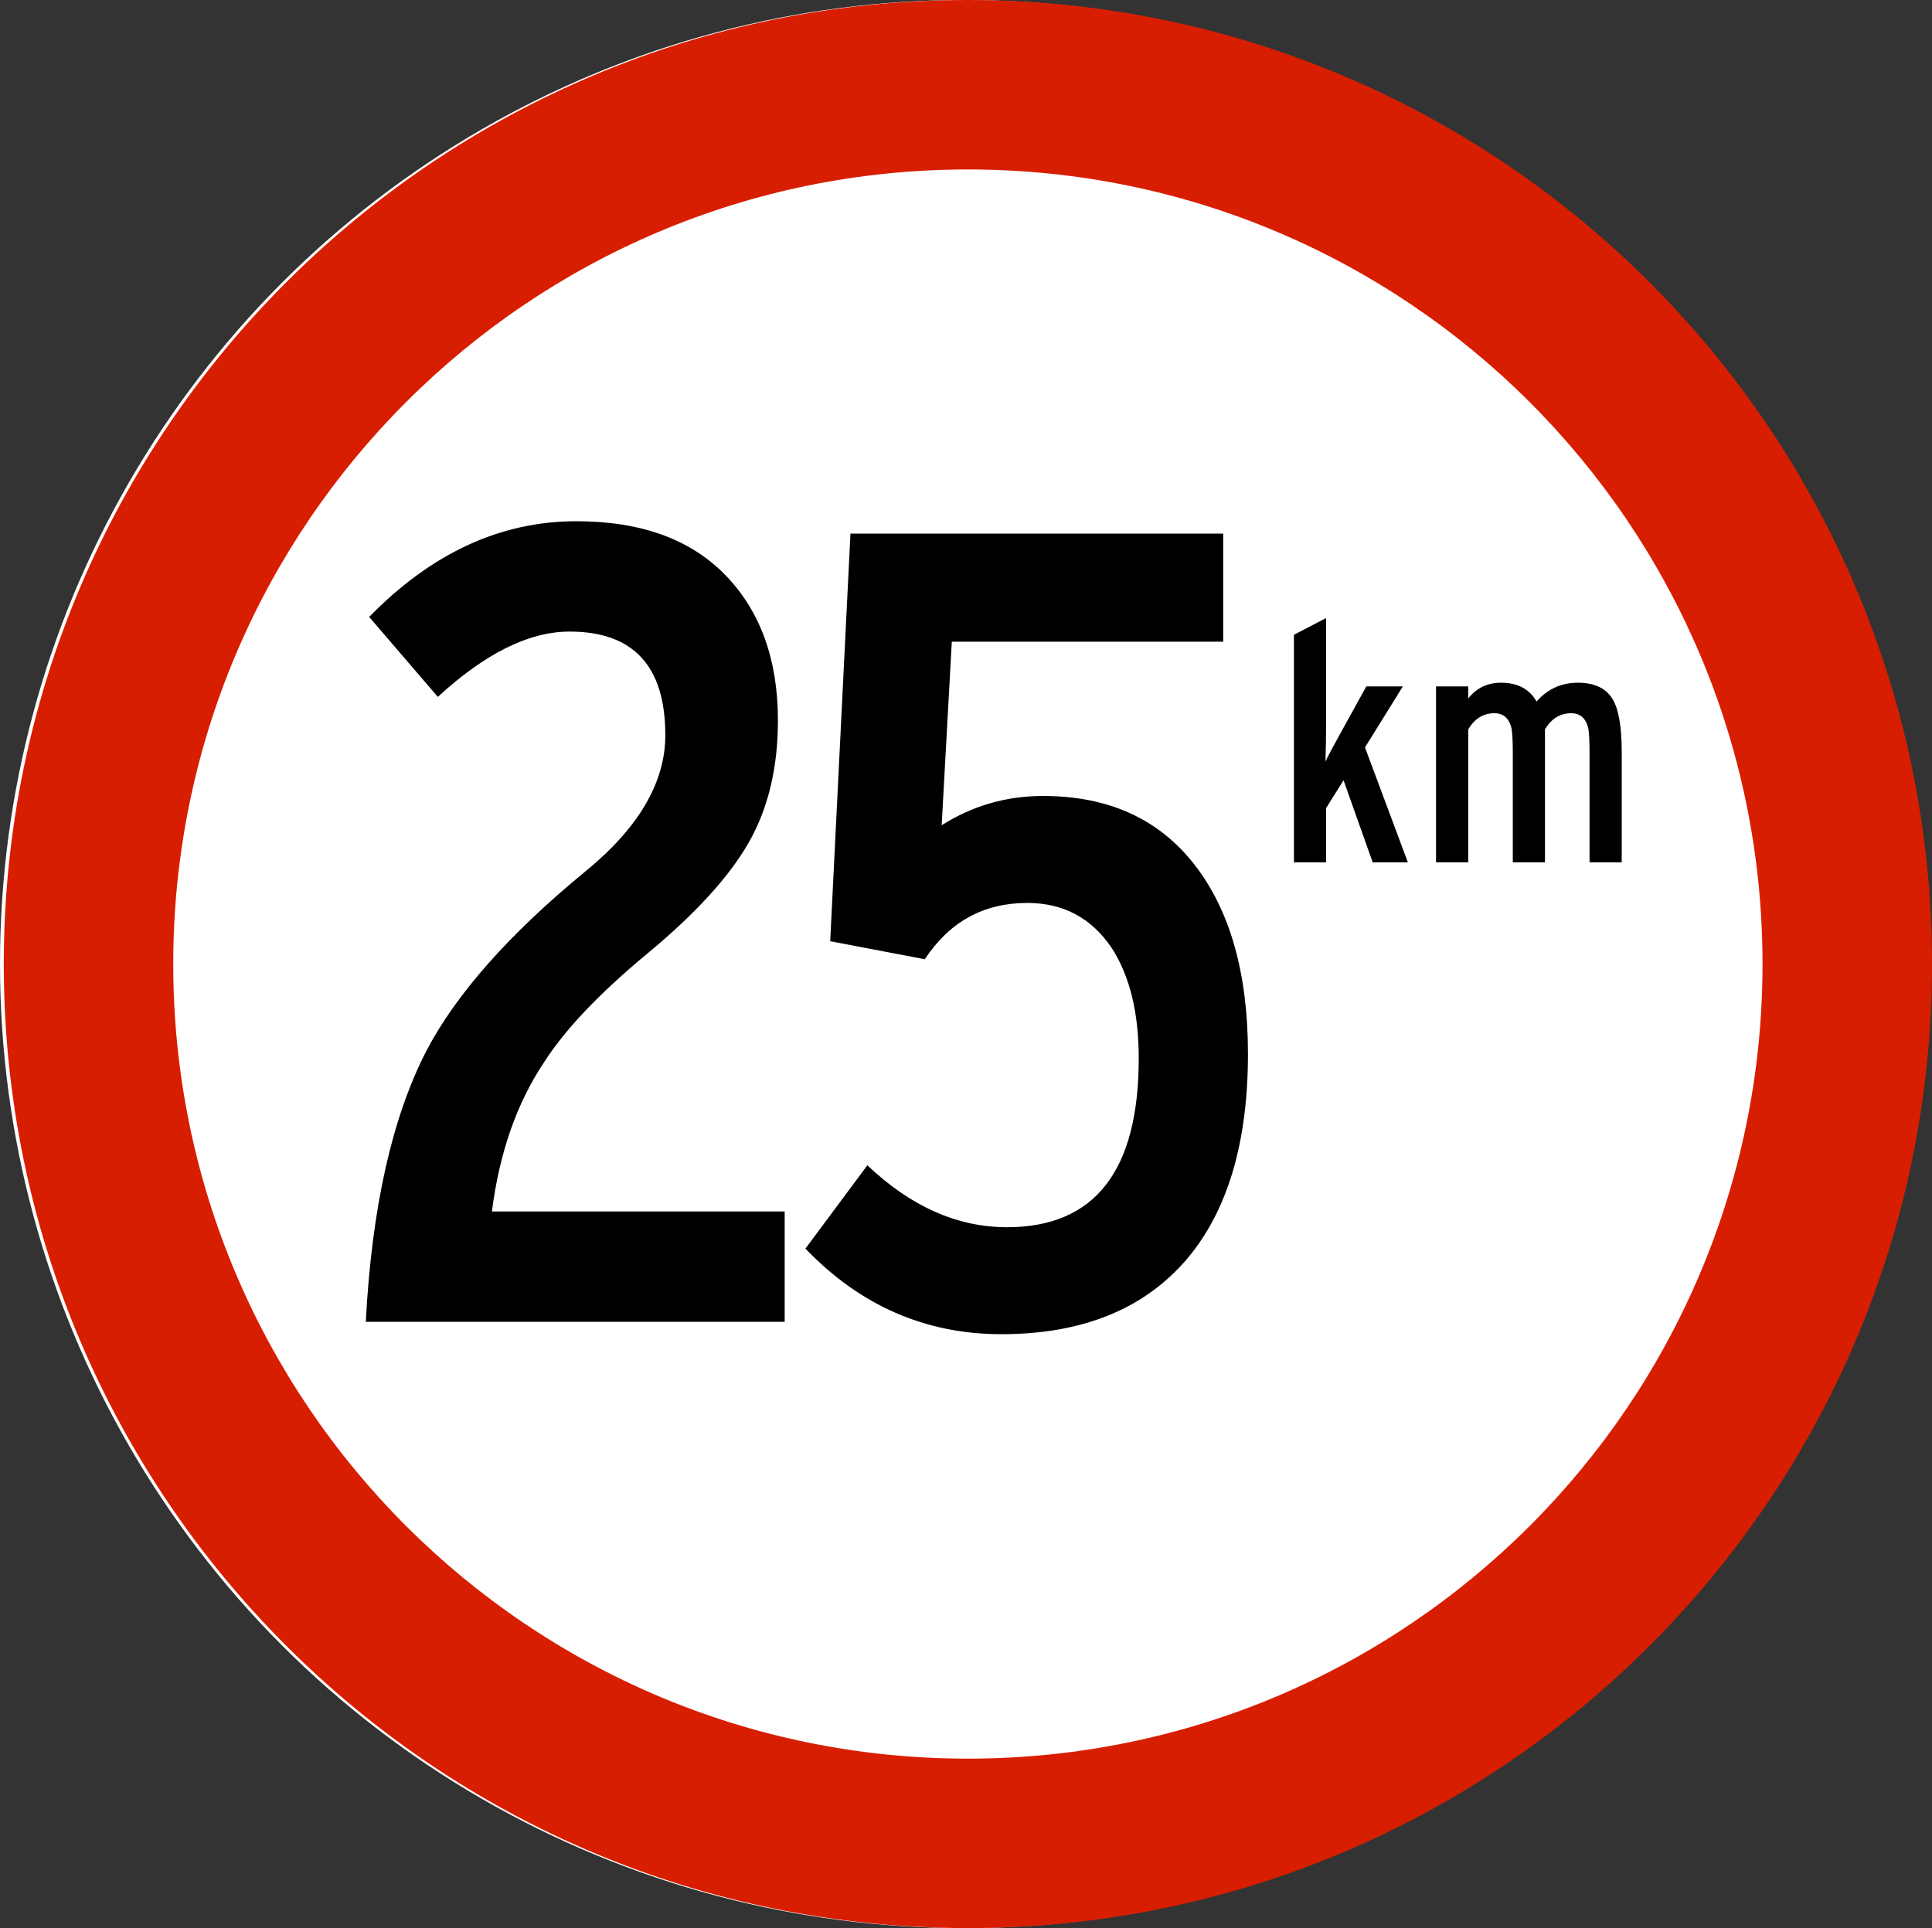 <svg xmlns="http://www.w3.org/2000/svg" width="513" height="512" viewBox="0 0 513 512">
  <rect x="0" y="0" width="513" height="512" fill="#333333" stroke="none"/>
  <g fill="none" fill-rule="evenodd">
    <circle cx="256" cy="256" r="256" fill="#FFF"/>
    <path fill="#D81E00" d="M257,512 C115.615,512 1,397.385 1,256 C1,114.615 115.615,0 257,0 C398.385,0 513,114.615 513,256 C513,397.385 398.385,512 257,512 Z M257,467 C373.532,467 468,372.532 468,256 C468,139.468 373.532,45 257,45 C140.468,45 46,139.468 46,256 C46,372.532 140.468,467 257,467 Z"/>
    <g fill="#000" fill-rule="nonzero" transform="translate(97 138)">
      <path d="M276.833 91L267.488 91 259.745 69.195 255.117 76.582 255.117 91 246.573 91 246.573 30.569 255.117 26.119 255.117 54.154C255.117 57.773 255.058 61.126 254.939 64.211 255.592 62.846 256.867 60.443 258.766 57.002L265.797 44.275 275.498 44.275 265.441 60.473 276.833 91zM333.615 91L325.071 91 325.071 62.253C325.071 58.752 324.952 56.438 324.715 55.311 324.062 52.7 322.549 51.395 320.176 51.395 317.269 51.395 314.955 52.819 313.234 55.667L313.234 91 304.69 91 304.69 62.253C304.69 58.752 304.571 56.438 304.334 55.311 303.681 52.7 302.168 51.395 299.795 51.395 296.888 51.395 294.574 52.819 292.853 55.667L292.853 91 284.309 91 284.309 44.275 292.853 44.275 292.853 47.479C295.048 44.69 297.956 43.296 301.575 43.296 305.966 43.296 309.11 44.957 311.009 48.28 313.916 44.957 317.565 43.296 321.956 43.296 326.465 43.296 329.58 44.809 331.301 47.835 332.844 50.564 333.615 55.192 333.615 61.719L333.615 91zM111.354 213L.126 213C1.721 182.701 7.103 158.682 16.272 140.941 24.245 125.792 38.298 109.945 58.431 93.4 72.584 81.839 79.66 69.779 79.66 57.221 79.66 38.882 71.188 29.713 54.245 29.713 43.481 29.713 31.82 35.494 19.262 47.055L1.023 25.826C17.568 8.883 35.906.411 56.039.411 73.182.411 86.387 5.195 95.656 14.763 104.926 24.331 109.56 37.188 109.56 53.334 109.56 65.892 106.969 76.706 101.786 85.775 96.603 94.845 87.633 104.662 74.876 115.227 62.119 125.792 52.949 135.459 47.368 144.23 40.192 154.994 35.607 168.15 33.614 183.698L111.354 183.698 111.354 213zM234.369 141.838C234.369 165.359 228.987 183.499 218.223 196.256 206.861 209.611 190.416 216.289 168.888 216.289 148.755 216.289 131.413 208.714 116.862 193.565L133.307 171.439C144.868 182.402 157.227 187.884 170.383 187.884 193.705 187.884 205.366 172.934 205.366 143.034 205.366 130.875 202.974 121.107 198.19 113.732 192.808 105.759 185.333 101.772 175.765 101.772 164.204 101.772 155.134 106.755 148.556 116.722L123.44 111.938 128.822 3.7 227.791 3.7 227.791 32.404 155.732 32.404 153.041 81.141C161.214 75.958 170.184 73.367 179.951 73.367 197.293 73.367 210.698 79.447 220.167 91.606 229.635 103.765 234.369 120.509 234.369 141.838z"/>
    </g>
  </g>
</svg>

